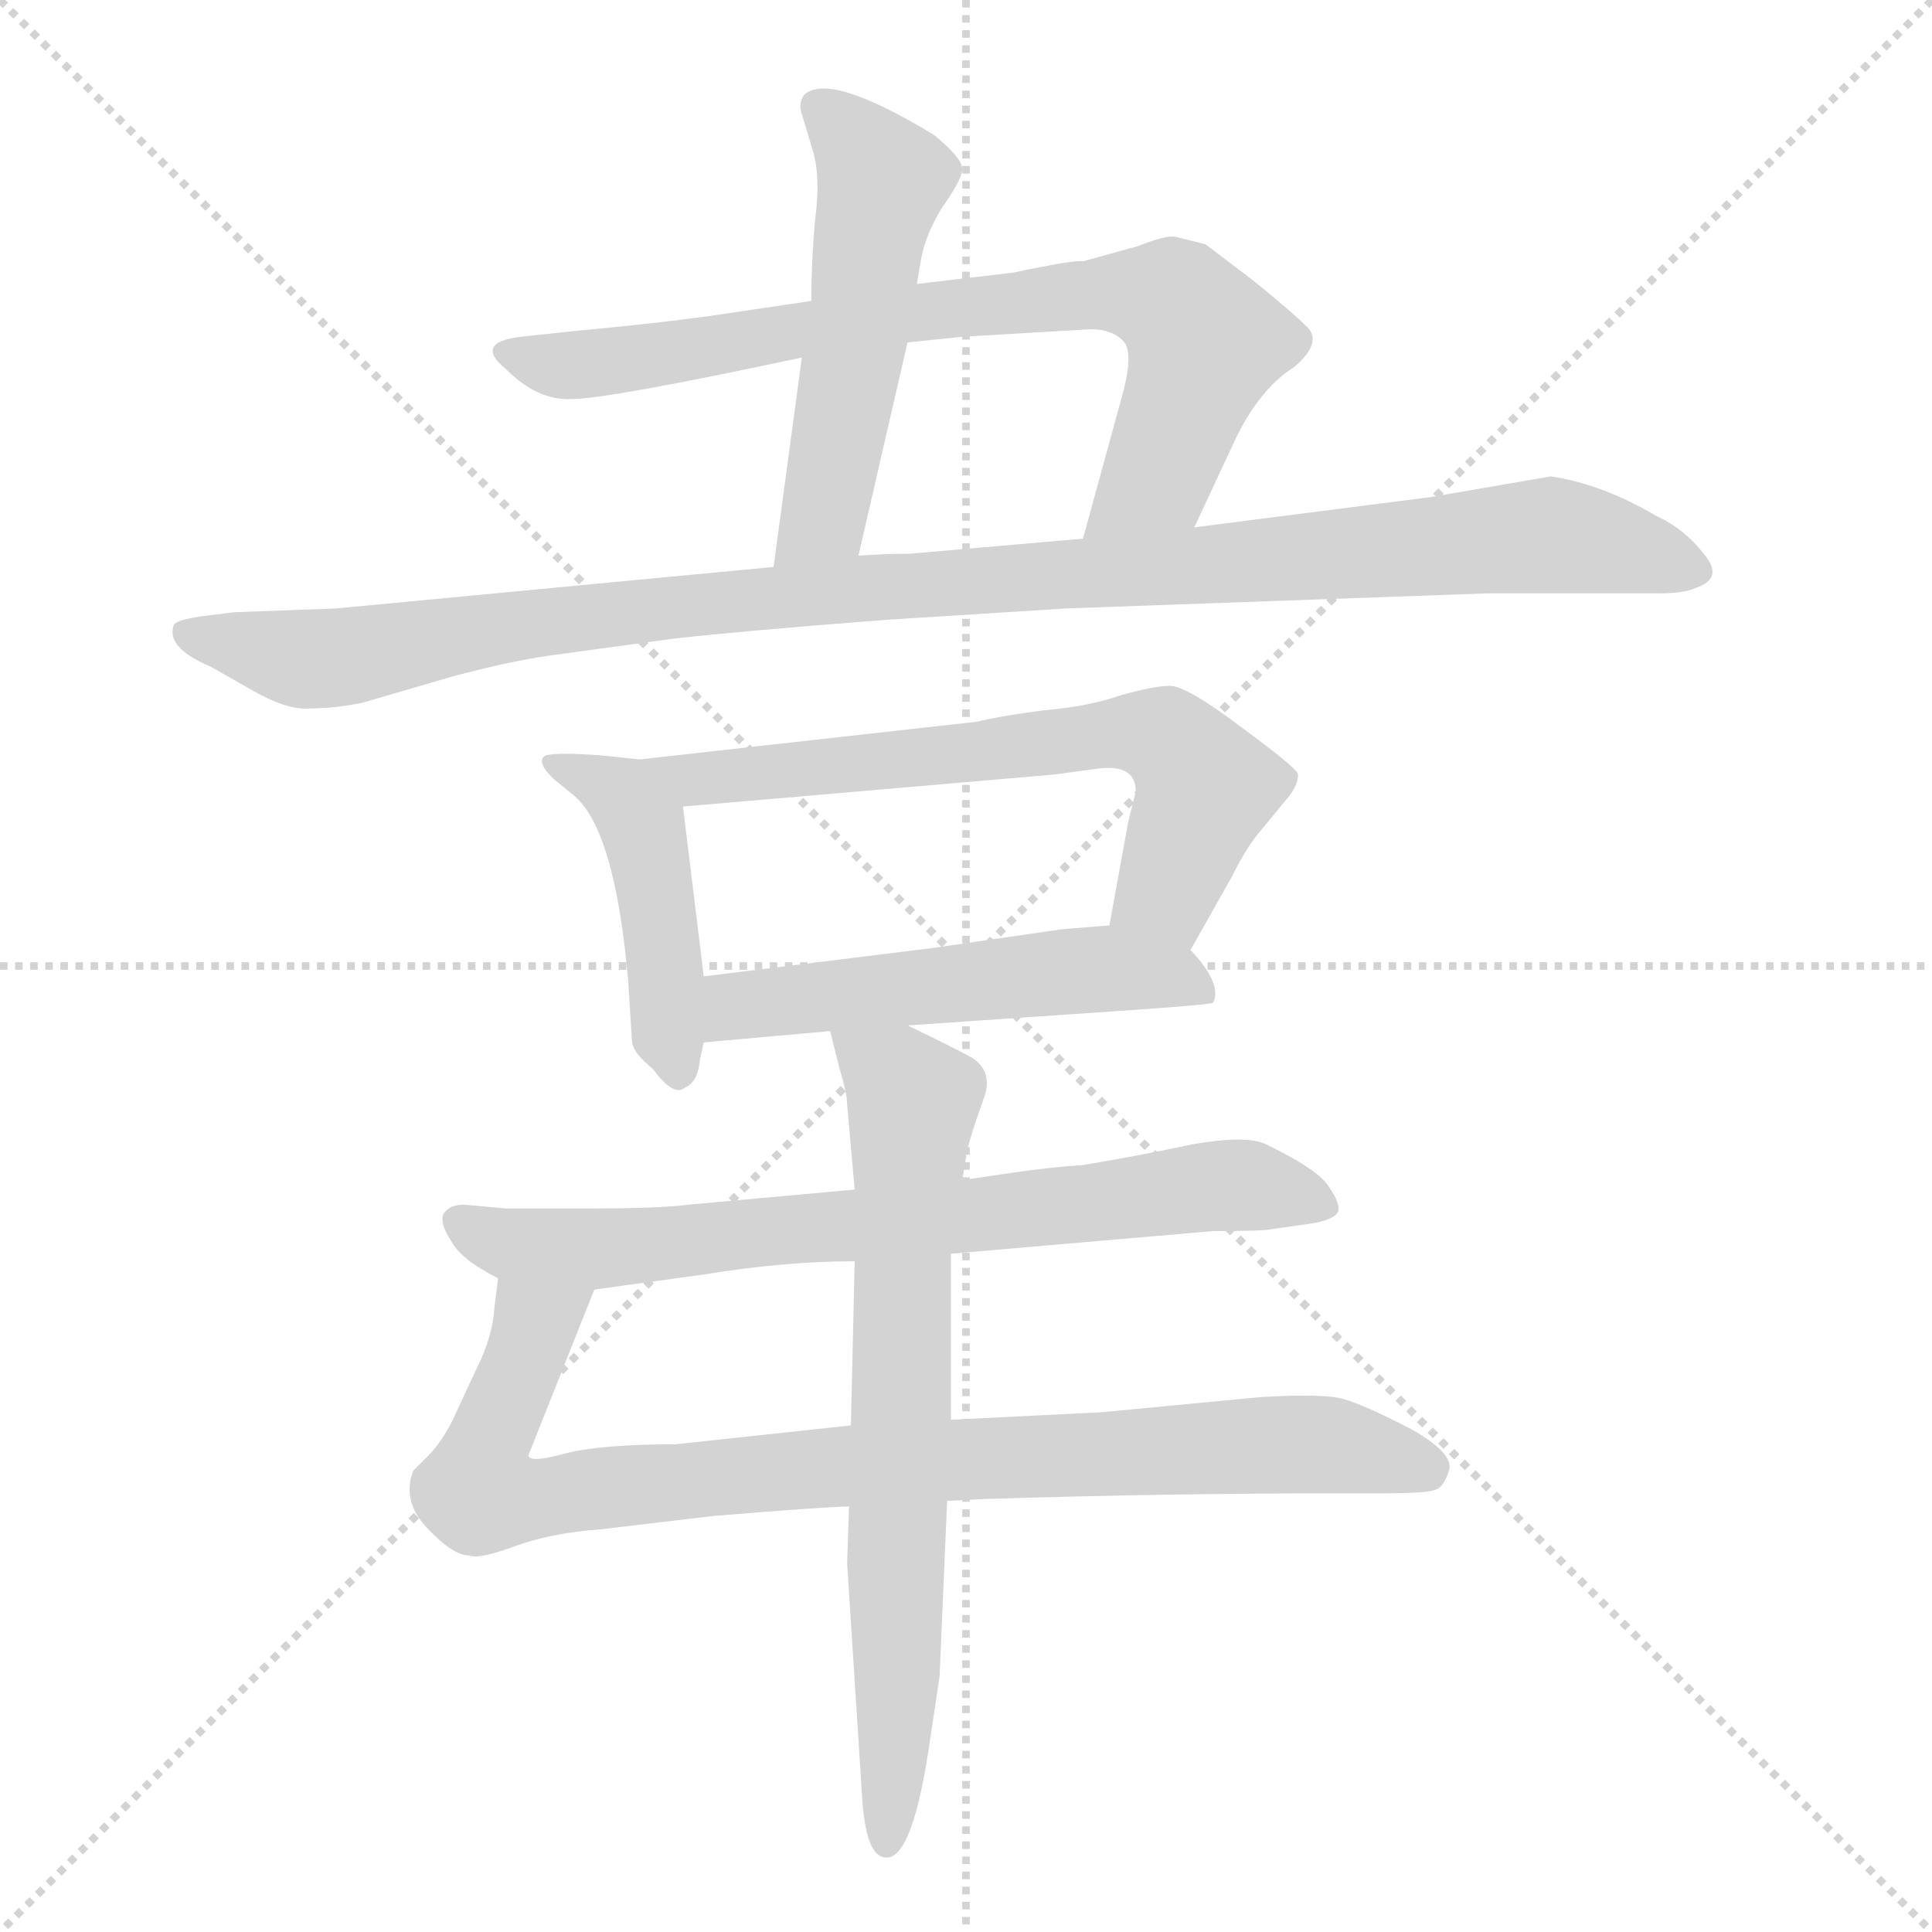 <svg xmlns="http://www.w3.org/2000/svg" version="1.1" viewBox="0 0 1024 1024">
  <g stroke="lightgray" stroke-dasharray="1,1" stroke-width="1" transform="scale(4, 4)">
    <line x1="0" y1="0" x2="256" y2="256" />
    <line x1="256" y1="0" x2="0" y2="256" />
    <line x1="128" y1="0" x2="128" y2="256" />
    <line x1="0" y1="128" x2="256" y2="128" />
  </g>
  <g transform="scale(1.0, -1.0) translate(0.0, -814.50)">
    <style type="text/css">
      
        @keyframes keyframes0 {
          from {
            stroke: blue;
            stroke-dashoffset: 517;
            stroke-width: 128;
          }
          63% {
            animation-timing-function: step-end;
            stroke: blue;
            stroke-dashoffset: 0;
            stroke-width: 128;
          }
          to {
            stroke: black;
            stroke-width: 1024;
          }
        }
        #make-me-a-hanzi-animation-0 {
          animation: keyframes0 0.671s both;
          animation-delay: 0s;
          animation-timing-function: linear;
        }
      
        @keyframes keyframes1 {
          from {
            stroke: blue;
            stroke-dashoffset: 755;
            stroke-width: 128;
          }
          71% {
            animation-timing-function: step-end;
            stroke: blue;
            stroke-dashoffset: 0;
            stroke-width: 128;
          }
          to {
            stroke: black;
            stroke-width: 1024;
          }
        }
        #make-me-a-hanzi-animation-1 {
          animation: keyframes1 0.864s both;
          animation-delay: 0.671s;
          animation-timing-function: linear;
        }
      
        @keyframes keyframes2 {
          from {
            stroke: blue;
            stroke-dashoffset: 1063;
            stroke-width: 128;
          }
          78% {
            animation-timing-function: step-end;
            stroke: blue;
            stroke-dashoffset: 0;
            stroke-width: 128;
          }
          to {
            stroke: black;
            stroke-width: 1024;
          }
        }
        #make-me-a-hanzi-animation-2 {
          animation: keyframes2 1.115s both;
          animation-delay: 1.535s;
          animation-timing-function: linear;
        }
      
        @keyframes keyframes3 {
          from {
            stroke: blue;
            stroke-dashoffset: 445;
            stroke-width: 128;
          }
          59% {
            animation-timing-function: step-end;
            stroke: blue;
            stroke-dashoffset: 0;
            stroke-width: 128;
          }
          to {
            stroke: black;
            stroke-width: 1024;
          }
        }
        #make-me-a-hanzi-animation-3 {
          animation: keyframes3 0.612s both;
          animation-delay: 2.65s;
          animation-timing-function: linear;
        }
      
        @keyframes keyframes4 {
          from {
            stroke: blue;
            stroke-dashoffset: 649;
            stroke-width: 128;
          }
          68% {
            animation-timing-function: step-end;
            stroke: blue;
            stroke-dashoffset: 0;
            stroke-width: 128;
          }
          to {
            stroke: black;
            stroke-width: 1024;
          }
        }
        #make-me-a-hanzi-animation-4 {
          animation: keyframes4 0.778s both;
          animation-delay: 3.262s;
          animation-timing-function: linear;
        }
      
        @keyframes keyframes5 {
          from {
            stroke: blue;
            stroke-dashoffset: 524;
            stroke-width: 128;
          }
          63% {
            animation-timing-function: step-end;
            stroke: blue;
            stroke-dashoffset: 0;
            stroke-width: 128;
          }
          to {
            stroke: black;
            stroke-width: 1024;
          }
        }
        #make-me-a-hanzi-animation-5 {
          animation: keyframes5 0.676s both;
          animation-delay: 4.041s;
          animation-timing-function: linear;
        }
      
        @keyframes keyframes6 {
          from {
            stroke: blue;
            stroke-dashoffset: 716;
            stroke-width: 128;
          }
          70% {
            animation-timing-function: step-end;
            stroke: blue;
            stroke-dashoffset: 0;
            stroke-width: 128;
          }
          to {
            stroke: black;
            stroke-width: 1024;
          }
        }
        #make-me-a-hanzi-animation-6 {
          animation: keyframes6 0.833s both;
          animation-delay: 4.717s;
          animation-timing-function: linear;
        }
      
        @keyframes keyframes7 {
          from {
            stroke: blue;
            stroke-dashoffset: 883;
            stroke-width: 128;
          }
          74% {
            animation-timing-function: step-end;
            stroke: blue;
            stroke-dashoffset: 0;
            stroke-width: 128;
          }
          to {
            stroke: black;
            stroke-width: 1024;
          }
        }
        #make-me-a-hanzi-animation-7 {
          animation: keyframes7 0.969s both;
          animation-delay: 5.55s;
          animation-timing-function: linear;
        }
      
        @keyframes keyframes8 {
          from {
            stroke: blue;
            stroke-dashoffset: 700;
            stroke-width: 128;
          }
          69% {
            animation-timing-function: step-end;
            stroke: blue;
            stroke-dashoffset: 0;
            stroke-width: 128;
          }
          to {
            stroke: black;
            stroke-width: 1024;
          }
        }
        #make-me-a-hanzi-animation-8 {
          animation: keyframes8 0.82s both;
          animation-delay: 6.518s;
          animation-timing-function: linear;
        }
      
    </style>
    
      <path d="M 425 625 L 410 514 C 406 484 448 491 455 520 L 481 633 L 486 664 L 488 676 Q 490 689 499 704 Q 509 718 510 724 Q 511 730 495 743 Q 439 777 426 764 Q 423 759 425 754 L 431 734 Q 435 720 432 698 Q 430 676 430 655 L 425 625 Z" fill="lightgray" />
    
      <path d="M 633 535 L 654 580 Q 667 608 686 620 Q 701 633 693 641 Q 685 649 664 666 L 639 685 L 623 689 Q 618 690 603 684 L 574 676 Q 570 677 537 670 L 486 664 L 430 655 L 376 647 Q 347 643 304 639 L 276 636 Q 251 633 268 619 Q 285 602 303 603 Q 322 603 425 625 L 481 633 L 510 636 L 578 640 Q 590 640 596 633 Q 601 626 594 602 L 574 529 C 566 500 620 508 633 535 Z" fill="lightgray" />
    
      <path d="M 410 514 L 178 492 L 124 490 L 108 488 Q 93 486 92 483 Q 88 471 112 461 L 133 449 Q 152 438 164 439 Q 177 439 192 442 L 240 456 Q 270 464 291 467 L 357 476 Q 392 480 470 486 L 565 492 L 788 500 L 879 500 Q 893 500 899 503 Q 914 508 903 521 Q 893 534 878 541 Q 849 558 822 562 L 758 551 L 633 535 L 574 529 L 482 521 Q 469 521 455 520 L 410 514 Z" fill="lightgray" />
    
      <path d="M 339 412 L 320 414 Q 295 416 289 414 Q 284 411 293 402 L 304 393 Q 326 375 333 294 L 335 262 Q 336 256 346 248 Q 357 233 363 238 Q 370 241 371 253 L 373 262 L 373 297 L 362 387 C 359 410 359 410 339 412 Z" fill="lightgray" />
    
      <path d="M 631 311 L 653 350 Q 661 366 668 374 L 682 391 Q 688 398 688 404 Q 688 407 658 429 Q 629 451 620 451 Q 612 451 594 446 Q 577 440 553 438 Q 530 435 518 432 L 339 412 C 309 409 332 384 362 387 L 559 404 L 581 407 Q 602 410 602 395 L 598 379 L 588 324 C 583 294 616 285 631 311 Z" fill="lightgray" />
    
      <path d="M 481 271 L 598 279 Q 641 282 643 283 Q 648 293 631 311 C 618 326 618 326 588 324 L 563 322 L 494 312 L 373 297 C 343 293 343 259 373 262 L 440 268 L 481 271 Z" fill="lightgray" />
    
      <path d="M 537 193 L 510 189 L 453 184 L 365 176 Q 350 174 313 174 L 268 174 L 246 176 Q 238 176 235 171 Q 233 166 239 157 Q 244 147 264 137 L 315 131 L 373 139 Q 416 146 453 146 L 504 150 L 643 162 Q 670 162 674 163 L 695 166 Q 707 168 709 172 Q 711 176 704 186 Q 698 195 671 208 Q 661 213 632 208 Q 604 202 574 197 Q 558 196 537 193 Z" fill="lightgray" />
    
      <path d="M 264 137 L 262 121 Q 261 106 253 90 L 240 62 Q 234 50 227 43 L 219 35 Q 213 19 226 5 Q 240 -10 249 -10 Q 254 -12 273 -5 Q 292 2 319 4 L 378 11 Q 439 16 450 16 L 502 19 L 522 20 Q 618 23 707 23 L 732 23 Q 757 23 761 25 Q 765 26 768 35 Q 771 44 748 57 Q 723 70 712 73 Q 702 76 668 74 L 584 66 L 504 62 L 451 59 L 358 49 Q 318 49 299 44 Q 281 39 280 43 L 315 131 C 326 159 268 167 264 137 Z" fill="lightgray" />
    
      <path d="M 510 189 L 512 201 Q 512 206 522 234 Q 526 247 515 254 Q 504 260 481 271 C 454 284 434 294 440 268 L 445 248 Q 449 235 449 229 L 453 184 L 453 146 L 451 59 L 450 16 L 449 -14 L 457 -139 Q 459 -169 469 -170 Q 483 -172 492 -114 L 498 -74 L 502 19 L 504 62 L 504 150 L 510 189 Z" fill="lightgray" />
    
    
      <clipPath id="make-me-a-hanzi-clip-0">
        <path d="M 425 625 L 410 514 C 406 484 448 491 455 520 L 481 633 L 486 664 L 488 676 Q 490 689 499 704 Q 509 718 510 724 Q 511 730 495 743 Q 439 777 426 764 Q 423 759 425 754 L 431 734 Q 435 720 432 698 Q 430 676 430 655 L 425 625 Z" />
      </clipPath>
      <path clip-path="url(#make-me-a-hanzi-clip-0)" d="M 433 758 L 456 738 L 467 711 L 436 540 L 417 520" fill="none" id="make-me-a-hanzi-animation-0" stroke-dasharray="389 778" stroke-linecap="round" />
    
      <clipPath id="make-me-a-hanzi-clip-1">
        <path d="M 633 535 L 654 580 Q 667 608 686 620 Q 701 633 693 641 Q 685 649 664 666 L 639 685 L 623 689 Q 618 690 603 684 L 574 676 Q 570 677 537 670 L 486 664 L 430 655 L 376 647 Q 347 643 304 639 L 276 636 Q 251 633 268 619 Q 285 602 303 603 Q 322 603 425 625 L 481 633 L 510 636 L 578 640 Q 590 640 596 633 Q 601 626 594 602 L 574 529 C 566 500 620 508 633 535 Z" />
      </clipPath>
      <path clip-path="url(#make-me-a-hanzi-clip-1)" d="M 271 628 L 292 621 L 321 622 L 549 657 L 621 655 L 638 633 L 635 619 L 614 563 L 581 535" fill="none" id="make-me-a-hanzi-animation-1" stroke-dasharray="627 1254" stroke-linecap="round" />
    
      <clipPath id="make-me-a-hanzi-clip-2">
        <path d="M 410 514 L 178 492 L 124 490 L 108 488 Q 93 486 92 483 Q 88 471 112 461 L 133 449 Q 152 438 164 439 Q 177 439 192 442 L 240 456 Q 270 464 291 467 L 357 476 Q 392 480 470 486 L 565 492 L 788 500 L 879 500 Q 893 500 899 503 Q 914 508 903 521 Q 893 534 878 541 Q 849 558 822 562 L 758 551 L 633 535 L 574 529 L 482 521 Q 469 521 455 520 L 410 514 Z" />
      </clipPath>
      <path clip-path="url(#make-me-a-hanzi-clip-2)" d="M 98 478 L 169 465 L 249 480 L 450 503 L 821 531 L 898 513" fill="none" id="make-me-a-hanzi-animation-2" stroke-dasharray="935 1870" stroke-linecap="round" />
    
      <clipPath id="make-me-a-hanzi-clip-3">
        <path d="M 339 412 L 320 414 Q 295 416 289 414 Q 284 411 293 402 L 304 393 Q 326 375 333 294 L 335 262 Q 336 256 346 248 Q 357 233 363 238 Q 370 241 371 253 L 373 262 L 373 297 L 362 387 C 359 410 359 410 339 412 Z" />
      </clipPath>
      <path clip-path="url(#make-me-a-hanzi-clip-3)" d="M 295 409 L 330 392 L 341 376 L 359 247" fill="none" id="make-me-a-hanzi-animation-3" stroke-dasharray="317 634" stroke-linecap="round" />
    
      <clipPath id="make-me-a-hanzi-clip-4">
        <path d="M 631 311 L 653 350 Q 661 366 668 374 L 682 391 Q 688 398 688 404 Q 688 407 658 429 Q 629 451 620 451 Q 612 451 594 446 Q 577 440 553 438 Q 530 435 518 432 L 339 412 C 309 409 332 384 362 387 L 559 404 L 581 407 Q 602 410 602 395 L 598 379 L 588 324 C 583 294 616 285 631 311 Z" />
      </clipPath>
      <path clip-path="url(#make-me-a-hanzi-clip-4)" d="M 347 411 L 368 400 L 578 425 L 617 424 L 639 397 L 618 342 L 597 329" fill="none" id="make-me-a-hanzi-animation-4" stroke-dasharray="521 1042" stroke-linecap="round" />
    
      <clipPath id="make-me-a-hanzi-clip-5">
        <path d="M 481 271 L 598 279 Q 641 282 643 283 Q 648 293 631 311 C 618 326 618 326 588 324 L 563 322 L 494 312 L 373 297 C 343 293 343 259 373 262 L 440 268 L 481 271 Z" />
      </clipPath>
      <path clip-path="url(#make-me-a-hanzi-clip-5)" d="M 379 268 L 398 283 L 571 300 L 619 298 L 639 289" fill="none" id="make-me-a-hanzi-animation-5" stroke-dasharray="396 792" stroke-linecap="round" />
    
      <clipPath id="make-me-a-hanzi-clip-6">
        <path d="M 537 193 L 510 189 L 453 184 L 365 176 Q 350 174 313 174 L 268 174 L 246 176 Q 238 176 235 171 Q 233 166 239 157 Q 244 147 264 137 L 315 131 L 373 139 Q 416 146 453 146 L 504 150 L 643 162 Q 670 162 674 163 L 695 166 Q 707 168 709 172 Q 711 176 704 186 Q 698 195 671 208 Q 661 213 632 208 Q 604 202 574 197 Q 558 196 537 193 Z" />
      </clipPath>
      <path clip-path="url(#make-me-a-hanzi-clip-6)" d="M 244 166 L 267 155 L 311 152 L 644 186 L 699 176" fill="none" id="make-me-a-hanzi-animation-6" stroke-dasharray="588 1176" stroke-linecap="round" />
    
      <clipPath id="make-me-a-hanzi-clip-7">
        <path d="M 264 137 L 262 121 Q 261 106 253 90 L 240 62 Q 234 50 227 43 L 219 35 Q 213 19 226 5 Q 240 -10 249 -10 Q 254 -12 273 -5 Q 292 2 319 4 L 378 11 Q 439 16 450 16 L 502 19 L 522 20 Q 618 23 707 23 L 732 23 Q 757 23 761 25 Q 765 26 768 35 Q 771 44 748 57 Q 723 70 712 73 Q 702 76 668 74 L 584 66 L 504 62 L 451 59 L 358 49 Q 318 49 299 44 Q 281 39 280 43 L 315 131 C 326 159 268 167 264 137 Z" />
      </clipPath>
      <path clip-path="url(#make-me-a-hanzi-clip-7)" d="M 308 125 L 283 112 L 254 23 L 290 20 L 430 37 L 679 50 L 718 47 L 756 36" fill="none" id="make-me-a-hanzi-animation-7" stroke-dasharray="755 1510" stroke-linecap="round" />
    
      <clipPath id="make-me-a-hanzi-clip-8">
        <path d="M 510 189 L 512 201 Q 512 206 522 234 Q 526 247 515 254 Q 504 260 481 271 C 454 284 434 294 440 268 L 445 248 Q 449 235 449 229 L 453 184 L 453 146 L 451 59 L 450 16 L 449 -14 L 457 -139 Q 459 -169 469 -170 Q 483 -172 492 -114 L 498 -74 L 502 19 L 504 62 L 504 150 L 510 189 Z" />
      </clipPath>
      <path clip-path="url(#make-me-a-hanzi-clip-8)" d="M 447 264 L 484 231 L 470 -163" fill="none" id="make-me-a-hanzi-animation-8" stroke-dasharray="572 1144" stroke-linecap="round" />
    
  </g>
</svg>